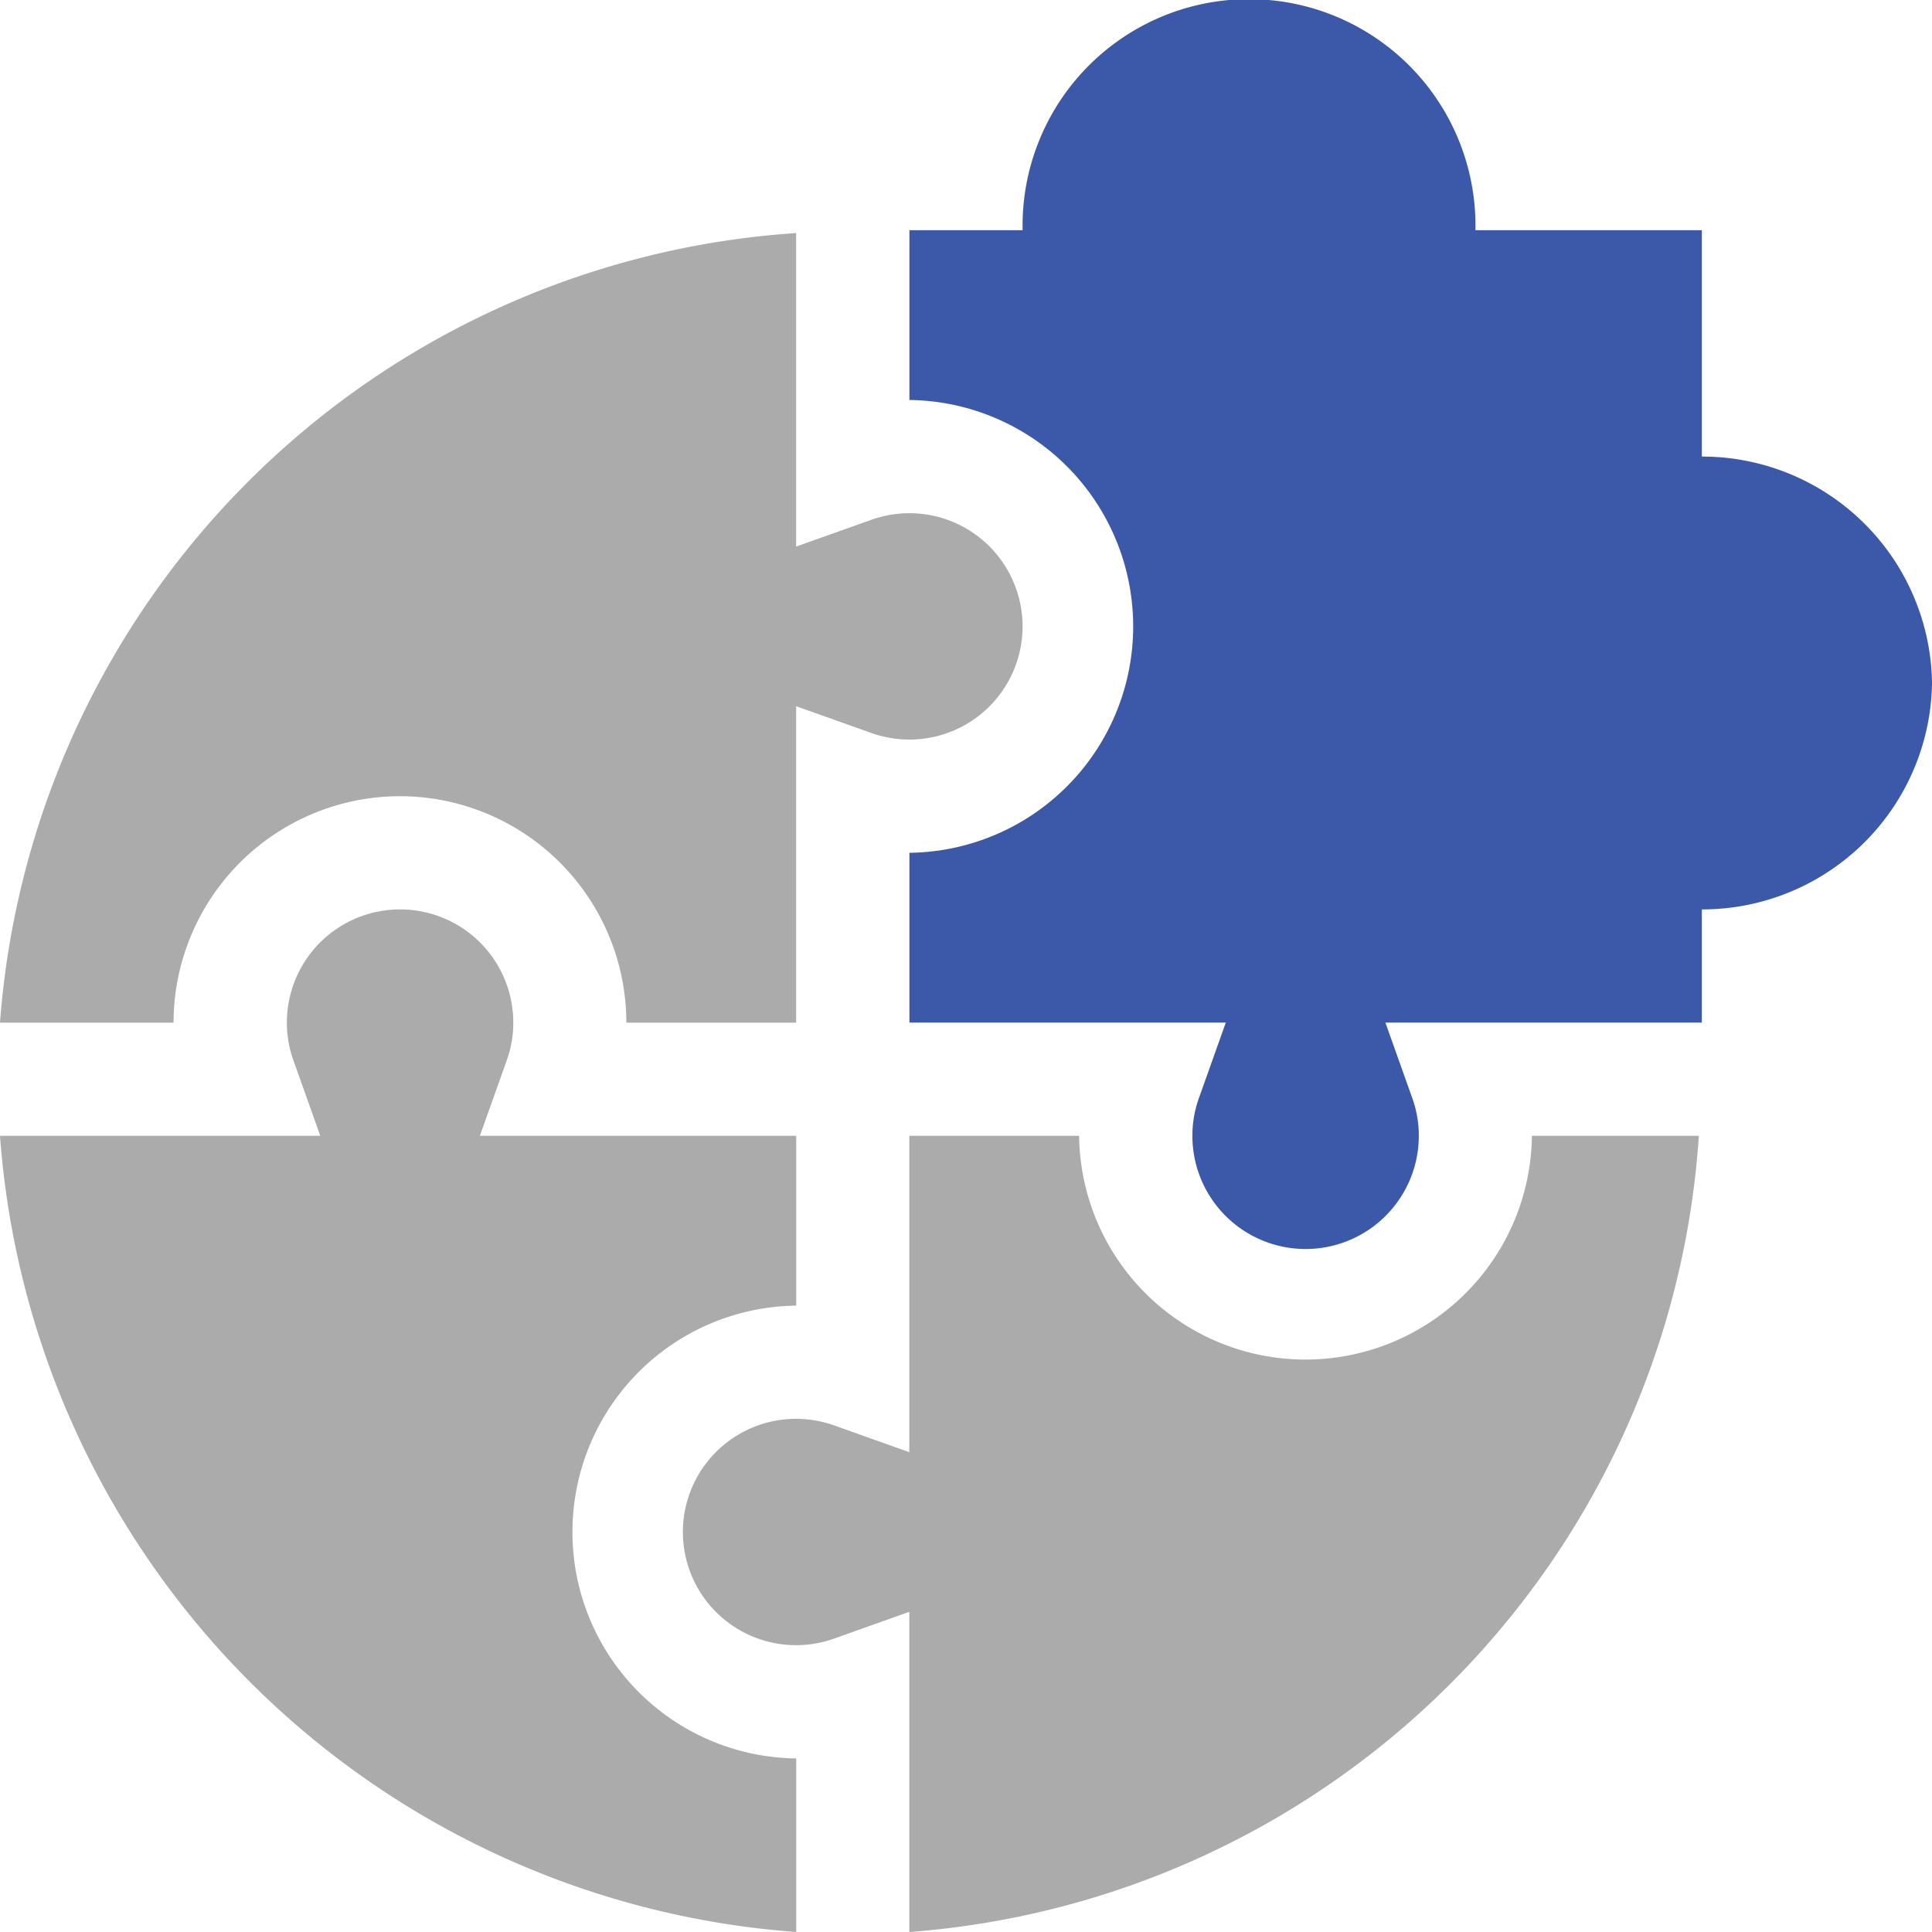 <svg id="skill-development" xmlns="http://www.w3.org/2000/svg" width="62" height="62" viewBox="0 0 62 62">
  <path id="Path_2067" data-name="Path 2067" d="M25.551,273.816v-5.57a7.266,7.266,0,0,1,0-14.531v-5.449H15.4l.864-2.427a3.555,3.555,0,0,0,.208-1.206,3.633,3.633,0,0,0-7.266,0,3.555,3.555,0,0,0,.208,1.206l.864,2.427H0A27.646,27.646,0,0,0,25.551,273.816Z" transform="translate(0 -211.816)" fill="#ababab"/>
  <path id="Path_2068" data-name="Path 2068" d="M12.836,79.832A7.273,7.273,0,0,1,20.1,87.1h5.449V76.944l2.427.864a3.632,3.632,0,1,0,0-6.851l-2.427.864V61.76A27.444,27.444,0,0,0,0,87.1H5.57A7.273,7.273,0,0,1,12.836,79.832Z" transform="translate(0 -54.281)" fill="#ababab"/>
  <path id="Path_2069" data-name="Path 2069" d="M213.6,301h-5.357a7.266,7.266,0,0,1-14.531,0h-5.449v10.153l-2.427-.864a3.632,3.632,0,1,0,0,6.851l2.427-.864v10.275A27.444,27.444,0,0,0,213.6,301Z" transform="translate(-159.082 -264.551)" fill="#ababab"/>
  <path id="Path_2070" data-name="Path 2070" d="M266.43,14.652V7.387h-7.266a7.267,7.267,0,1,0-14.531,0H241v5.449a7.266,7.266,0,0,1,0,14.531v5.449h10.153l-.864,2.427a3.555,3.555,0,0,0-.208,1.206,3.633,3.633,0,0,0,7.266,0,3.555,3.555,0,0,0-.208-1.206l-.864-2.427H266.43V29.184a7.377,7.377,0,0,0,7.387-7.266A7.377,7.377,0,0,0,266.43,14.652Z" transform="translate(-211.816)" fill="#3c58a8"/>
</svg>
